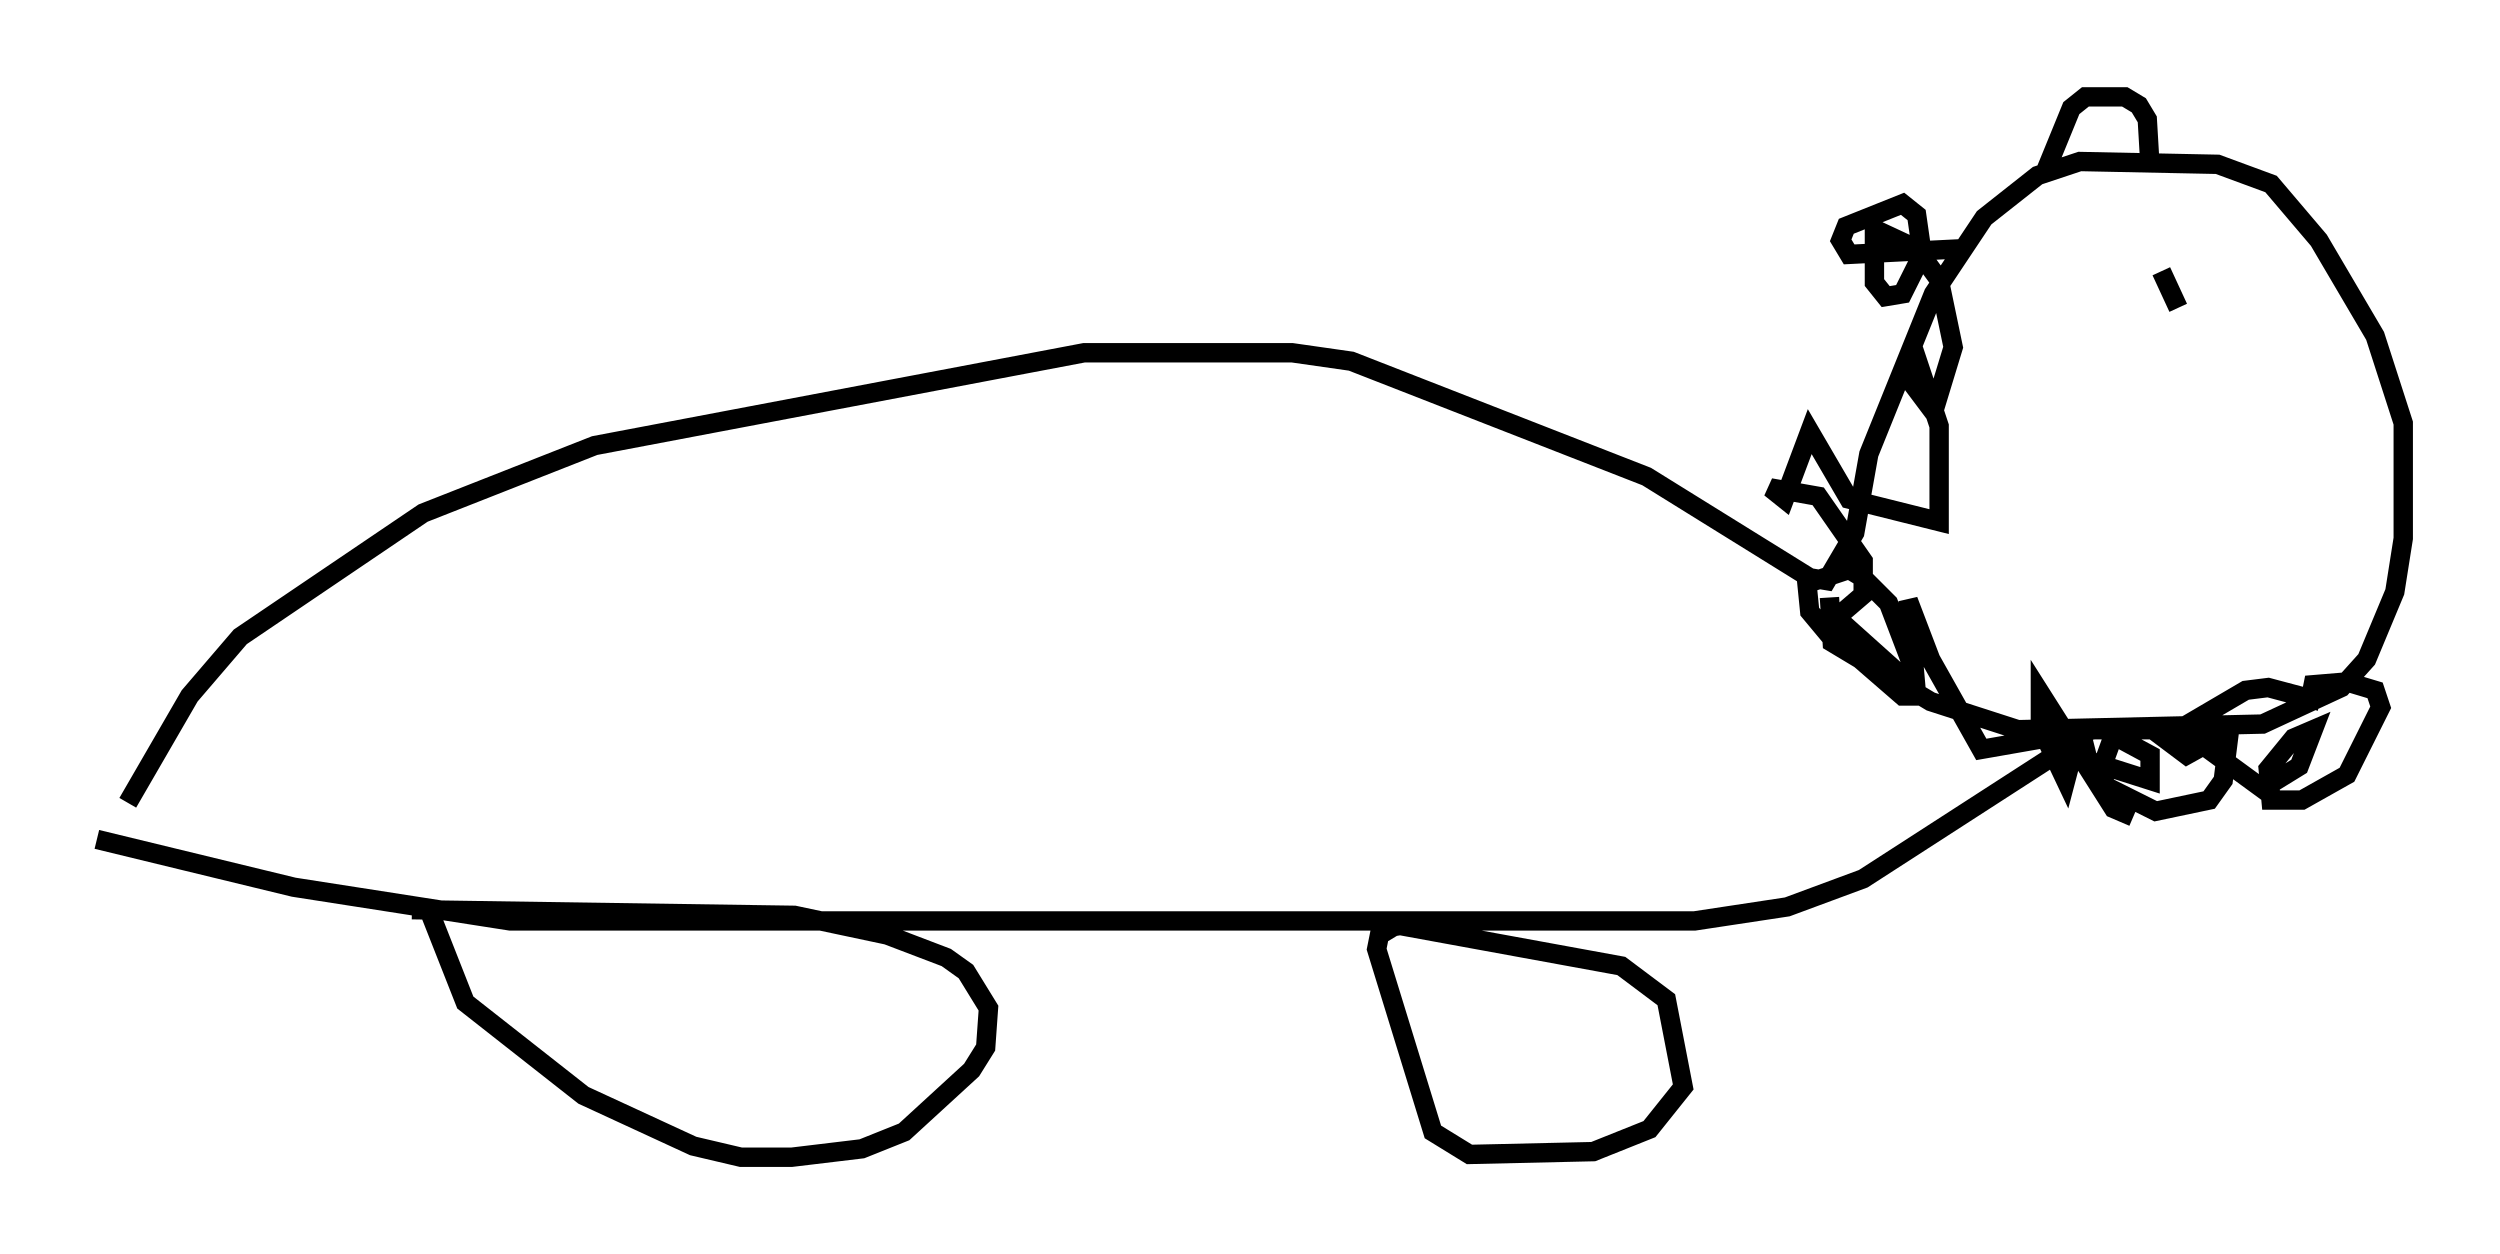 <?xml version="1.0" encoding="utf-8" ?>
<svg baseProfile="full" height="64.76" version="1.1" width="129.106" xmlns="http://www.w3.org/2000/svg" xmlns:ev="http://www.w3.org/2001/xml-events" xmlns:xlink="http://www.w3.org/1999/xlink"><defs /><rect fill="white" height="64.76" width="129.106" x="0" y="0" /><path d="M5.145, 43.056 m1.453, -1.598 l3.196, -5.52 2.615, -3.05 l9.441, -6.391 8.86, -3.486 l25.274, -4.793 10.749, 0.0 l3.05, 0.436 15.251, 5.955 l8.425, 5.229 0.872, 0.145 l1.453, -2.469 0.726, -4.067 l3.341, -8.279 2.615, -3.922 l2.76, -2.179 2.179, -0.726 l7.117, 0.145 2.76, 1.017 l2.469, 2.905 2.905, 4.939 l1.453, 4.503 0.0, 5.955 l-0.436, 2.76 -1.453, 3.486 l-1.307, 1.453 -4.067, 1.888 l-12.637, 0.291 -4.503, -1.453 l-5.084, -3.05 -0.145, -2.324 m-89.475, 12.492 l10.168, 2.469 11.184, 1.743 l61.151, 0.0 4.793, -0.726 l3.922, -1.453 11.475, -7.408 m-86.424, 9.006 l19.754, 0.291 4.793, 1.017 l3.05, 1.162 1.017, 0.726 l1.162, 1.888 -0.145, 2.034 l-0.726, 1.162 -3.486, 3.196 l-2.179, 0.872 -3.631, 0.436 l-2.615, 0.0 -2.469, -0.581 l-5.665, -2.615 -6.101, -4.793 l-1.888, -4.793 m49.676, 0.726 l11.911, 2.179 2.324, 1.743 l0.872, 4.503 -1.743, 2.179 l-2.905, 1.162 -6.391, 0.145 l-1.888, -1.162 -2.905, -9.441 l0.145, -0.726 0.726, -0.436 l1.743, -0.291 m31.955, -38.782 l1.307, -3.196 0.726, -0.581 l2.034, 0.0 0.726, 0.436 l0.436, 0.726 0.145, 2.469 m-0.872, 33.553 l-1.017, -0.436 -3.777, -5.955 l0.0, 1.743 1.307, 2.76 l0.726, -2.76 0.436, 1.743 l3.196, 1.017 0.0, -1.307 l-1.888, -1.017 -0.581, 1.598 l0.145, 1.017 2.615, 1.307 l2.76, -0.581 0.726, -1.017 l0.291, -2.324 -1.162, -0.581 l-0.872, 0.581 3.777, 2.76 l1.888, -1.162 0.726, -1.888 l-1.017, 0.436 -1.307, 1.598 l0.145, 1.598 1.598, 0.0 l2.324, -1.307 1.743, -3.486 l-0.291, -0.872 -1.453, -0.436 l-1.743, 0.145 -0.145, 0.726 l-2.179, -0.581 -1.162, 0.145 l-4.212, 2.469 1.162, 0.872 l1.307, -0.726 -1.888, -0.581 l-4.212, 0.0 -5.81, 1.017 l-2.615, -4.648 -1.162, -3.05 l0.436, 4.939 -0.726, 0.0 l-2.179, -1.888 -1.743, -2.615 l4.212, 3.777 0.145, -1.017 l-1.162, -3.05 -1.307, -1.307 l-0.726, -0.436 -2.179, 0.726 l0.145, 1.453 0.726, 0.872 l2.034, -1.743 0.0, -1.743 l-2.324, -3.341 -2.469, -0.436 l0.726, 0.581 1.307, -3.486 l2.034, 3.486 4.648, 1.162 l0.0, -4.939 -1.162, -3.486 l-0.436, 1.017 1.307, 1.743 l1.017, -3.341 -0.726, -3.486 l-1.162, -1.598 -2.179, -1.017 l0.0, 2.76 0.581, 0.726 l0.872, -0.145 1.017, -2.034 l-0.291, -2.034 -0.726, -0.581 l-2.905, 1.162 -0.291, 0.726 l0.436, 0.726 5.81, -0.291 m10.313, 1.162 l0.872, 1.888 " fill="none" stroke="black" stroke-width="1" /></svg>